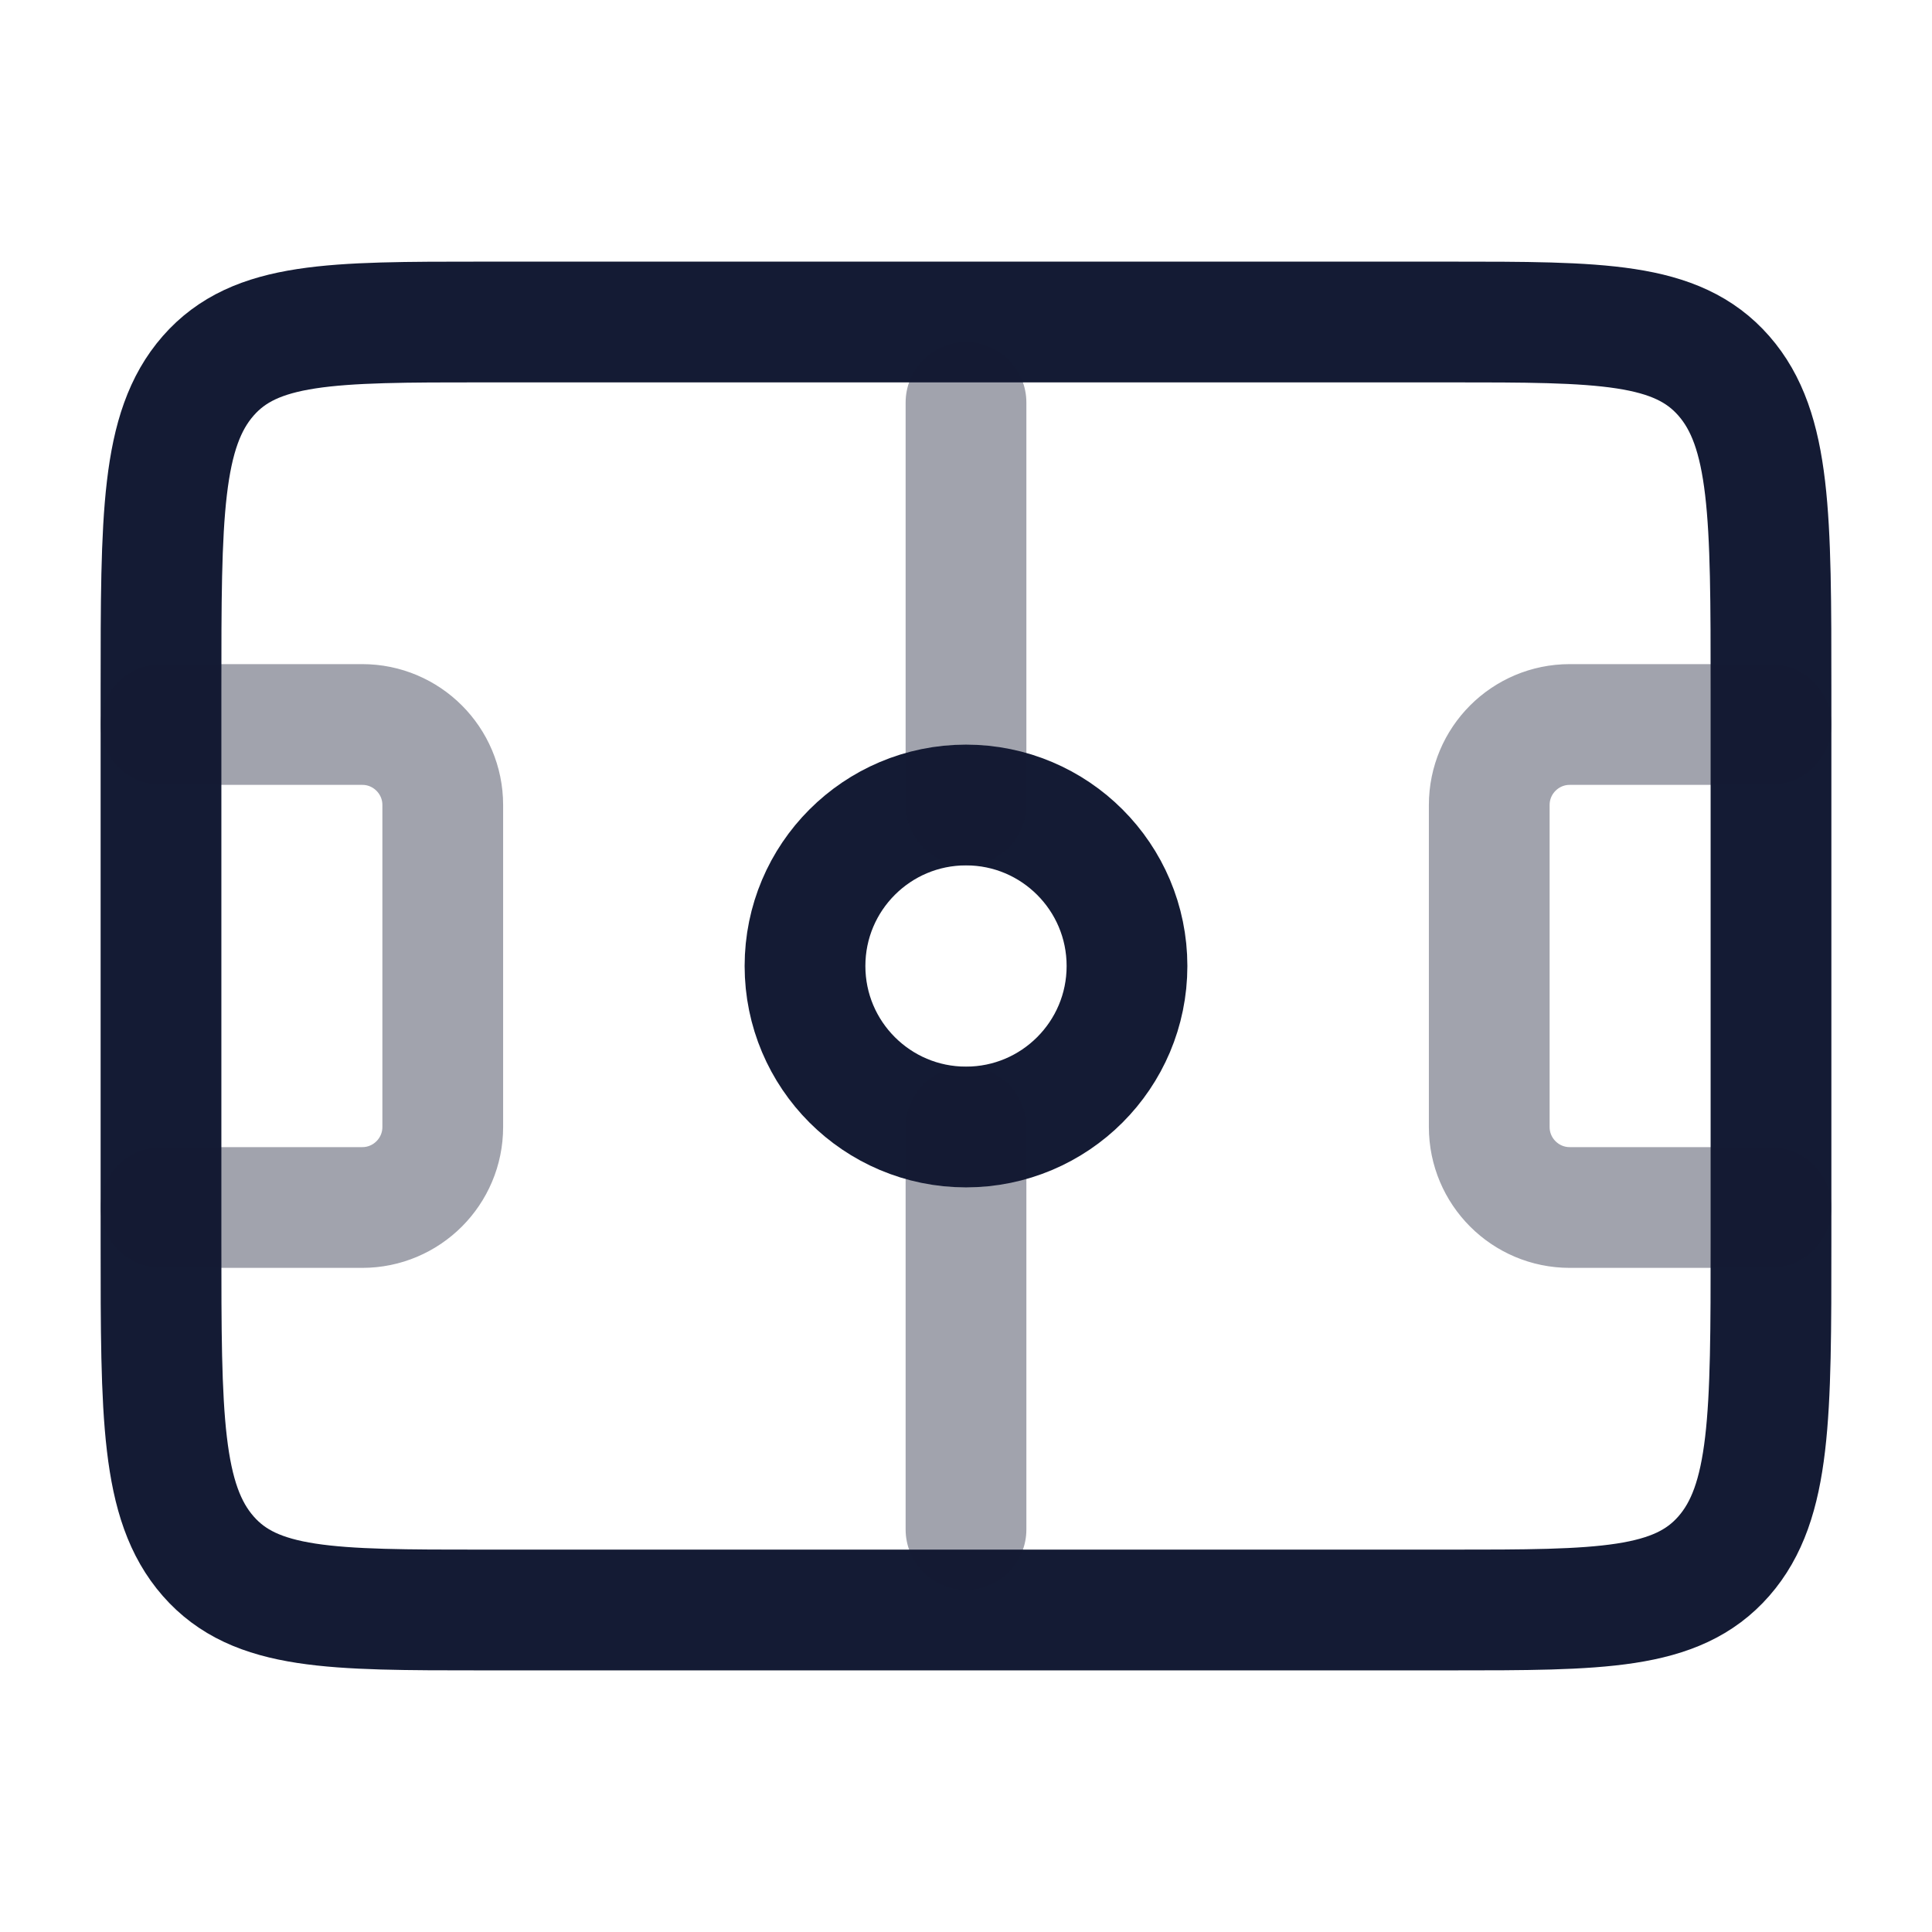 <svg width="24" height="24" viewBox="0 0 24 24" fill="none" xmlns="http://www.w3.org/2000/svg">
<path d="M2 8.571C2 6.416 2 5.339 2.586 4.669C3.172 4 4.114 4 6 4H18C19.886 4 20.828 4 21.414 4.669C22 5.339 22 6.416 22 8.571V15.429C22 17.584 22 18.661 21.414 19.331C20.828 20 19.886 20 18 20H6C4.114 20 3.172 20 2.586 19.331C2 18.661 2 17.584 2 15.429V8.571Z" stroke="#141B34" stroke-width="1.5" stroke-linejoin="round"/>
<circle cx="12" cy="12" r="2" stroke="#141B34" stroke-width="1.5" stroke-linejoin="round"/>
<path opacity="0.4" d="M12 10V5M12 14V19" stroke="#141B34" stroke-width="1.5" stroke-linecap="round" stroke-linejoin="round"/>
<path opacity="0.4" d="M22 9H19.5C18.948 9 18.5 9.448 18.5 10V14C18.5 14.552 18.948 15 19.5 15H22" stroke="#141B34" stroke-width="1.5" stroke-linecap="round" stroke-linejoin="round"/>
<path opacity="0.4" d="M2 9H4.5C5.052 9 5.5 9.448 5.5 10V14C5.5 14.552 5.052 15 4.5 15H2" stroke="#141B34" stroke-width="1.5" stroke-linecap="round" stroke-linejoin="round"/>
</svg>
